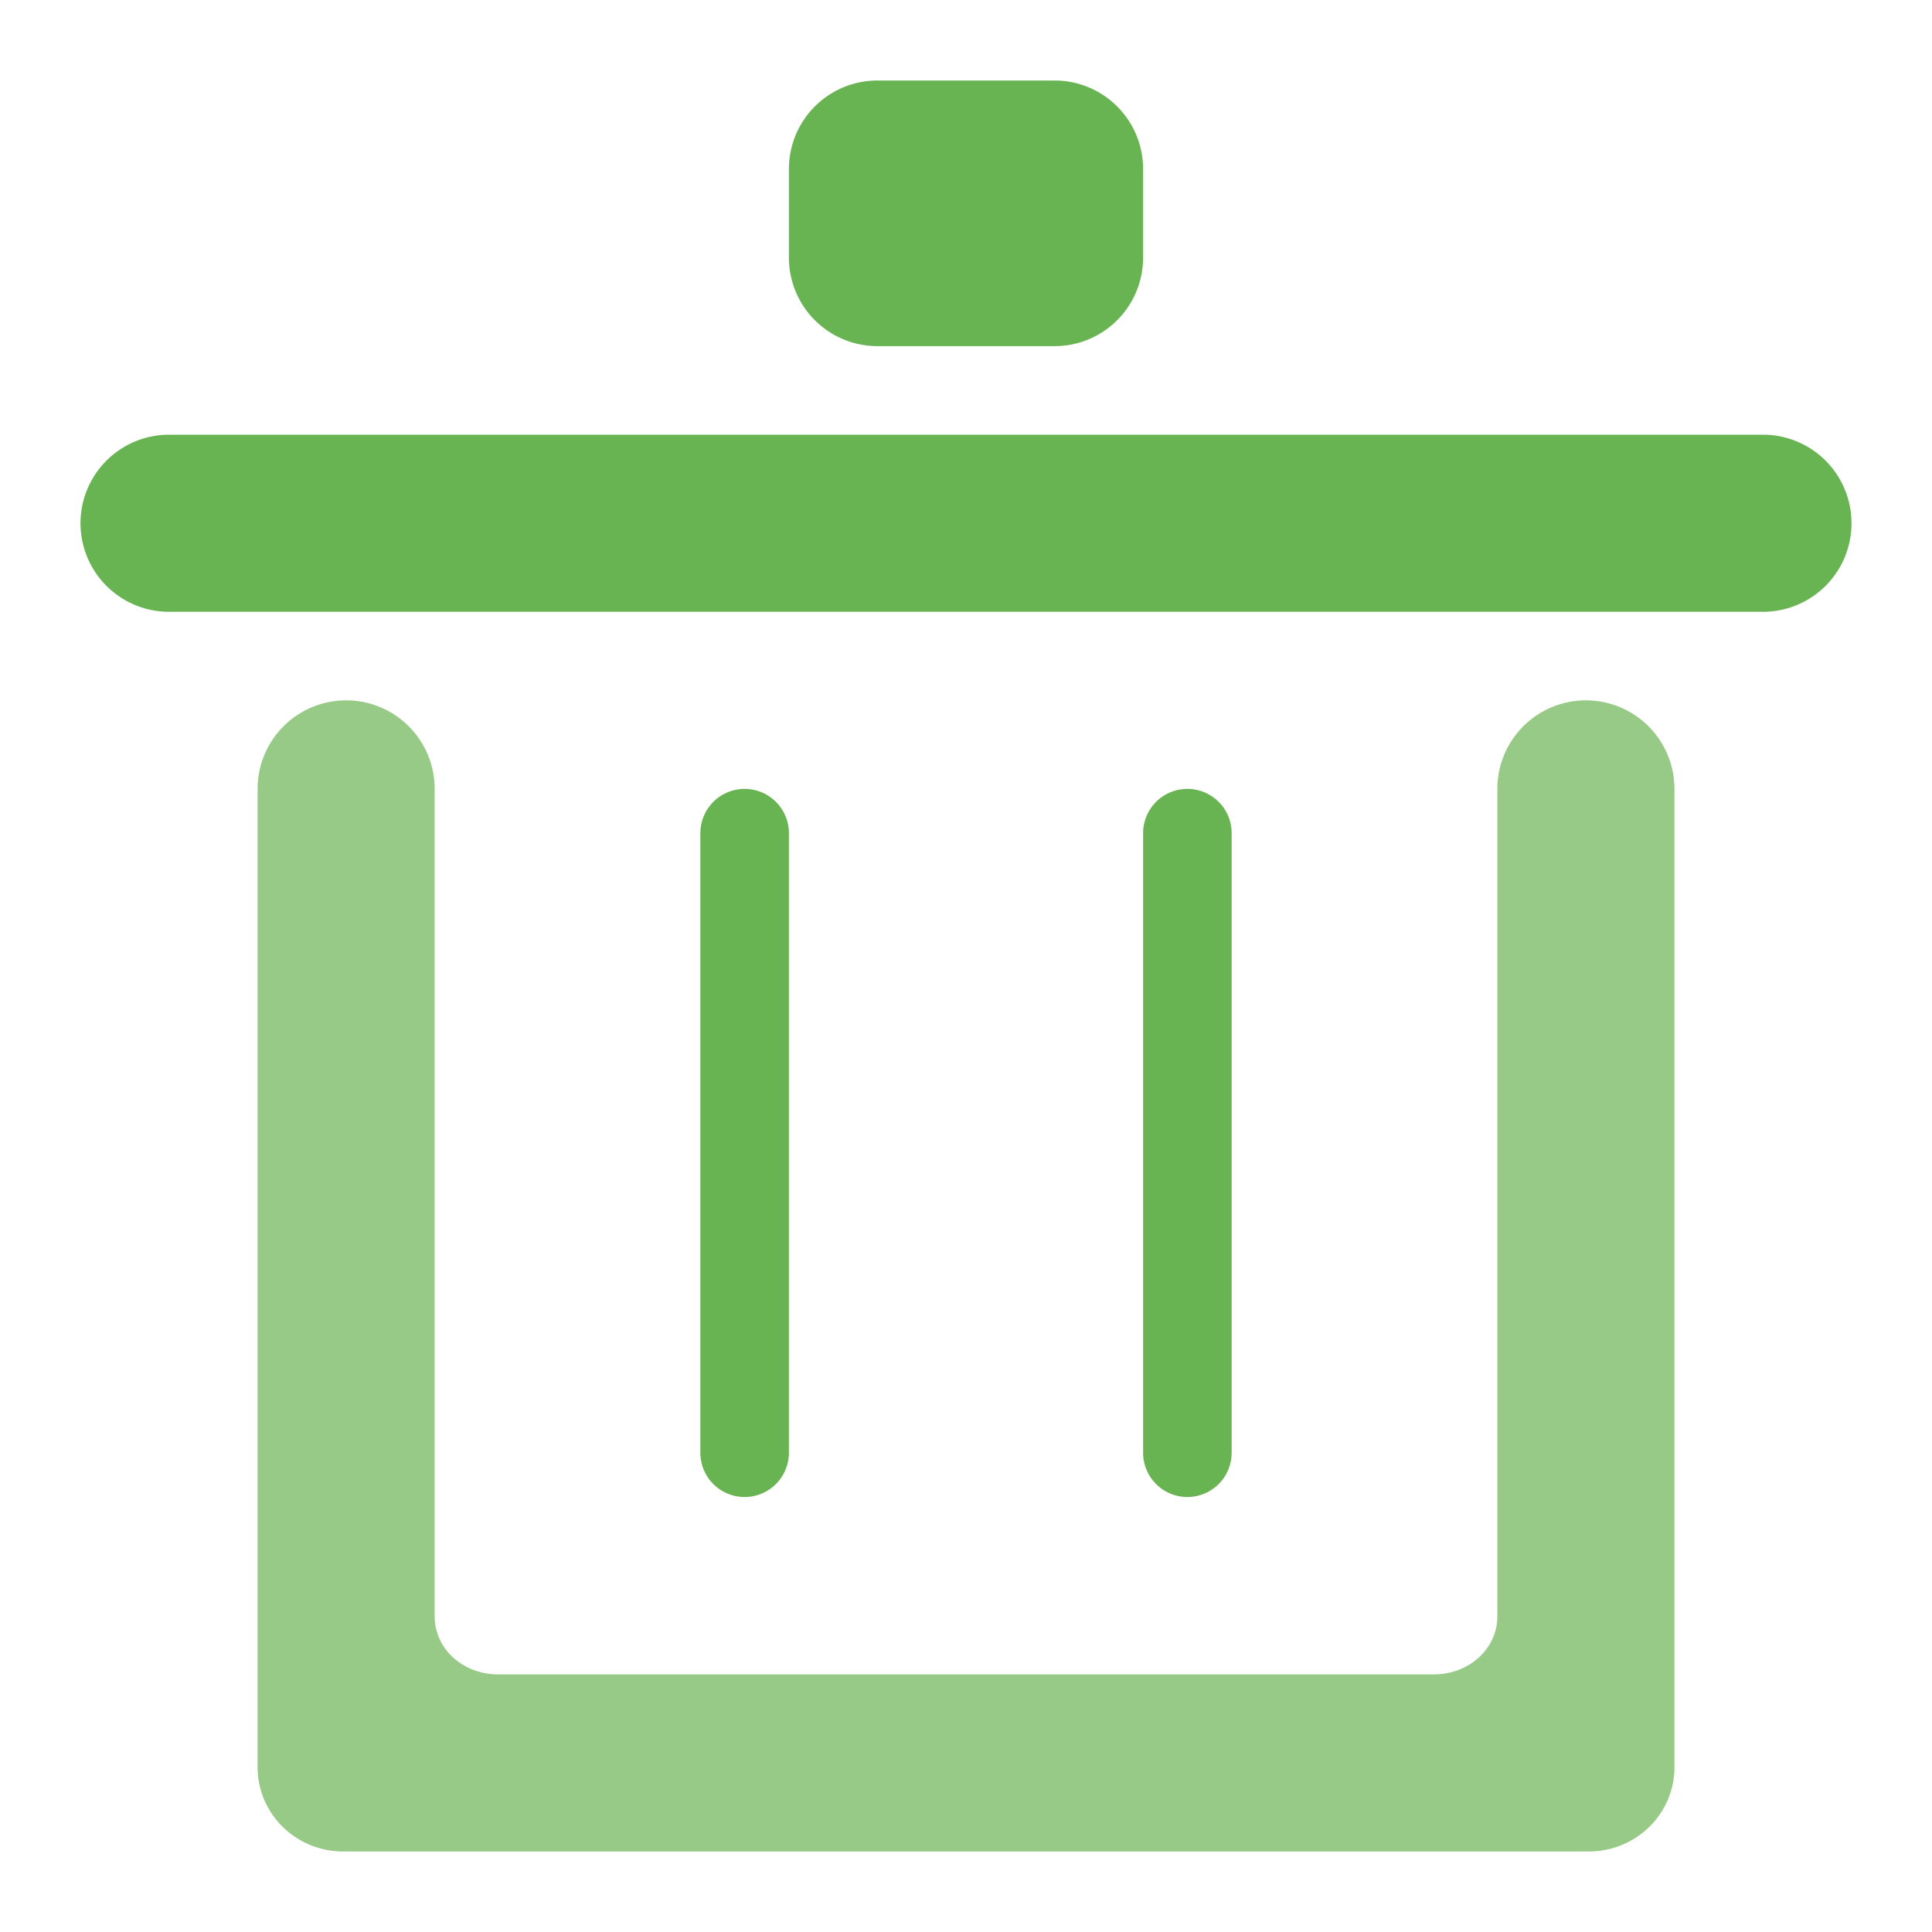 <?xml version="1.0" standalone="no"?><!DOCTYPE svg PUBLIC "-//W3C//DTD SVG 1.1//EN" "http://www.w3.org/Graphics/SVG/1.1/DTD/svg11.dtd"><svg t="1651914419114" class="icon" viewBox="0 0 1024 1024" version="1.1" xmlns="http://www.w3.org/2000/svg" p-id="1937" data-spm-anchor-id="a313x.7781069.0.i5" xmlns:xlink="http://www.w3.org/1999/xlink" width="16" height="16"><defs><style type="text/css"></style></defs><path d="M89.6 230.4h844.8a46.933 46.933 0 0 1 0 93.867H89.6a46.933 46.933 0 0 1 0-93.867zM465.067 42.667h93.867a46.933 46.933 0 0 1 46.933 46.933v46.933a46.933 46.933 0 0 1-46.933 46.933h-93.867a46.933 46.933 0 0 1-46.933-46.933V89.6A46.933 46.933 0 0 1 465.067 42.667zM394.667 418.133a23.467 23.467 0 0 1 23.467 23.467v328.533a23.467 23.467 0 0 1-46.933 0V441.6a23.467 23.467 0 0 1 23.467-23.467zM629.333 418.133a23.467 23.467 0 0 1 23.467 23.467v328.533a23.467 23.467 0 0 1-46.933 0V441.6a23.467 23.467 0 0 1 23.467-23.467z" fill="#69b452" p-id="1938" data-spm-anchor-id="a313x.7781069.0.i0" class=""></path><path d="M183.467 371.2a46.933 46.933 0 0 0-46.933 46.933v518.464c0 24.96 20.48 44.736 45.461 44.736H842.027c24.96 0 45.461-19.755 45.461-44.736V418.133a46.933 46.933 0 0 0-93.867 0V856.661c0 17.28-14.997 30.805-33.728 30.805H264.107c-18.731 0-33.728-13.504-33.728-30.805V418.133a46.933 46.933 0 0 0-46.933-46.933z" fill="#96ca86" p-id="1939" data-spm-anchor-id="a313x.7781069.0.i3" class=""></path></svg>